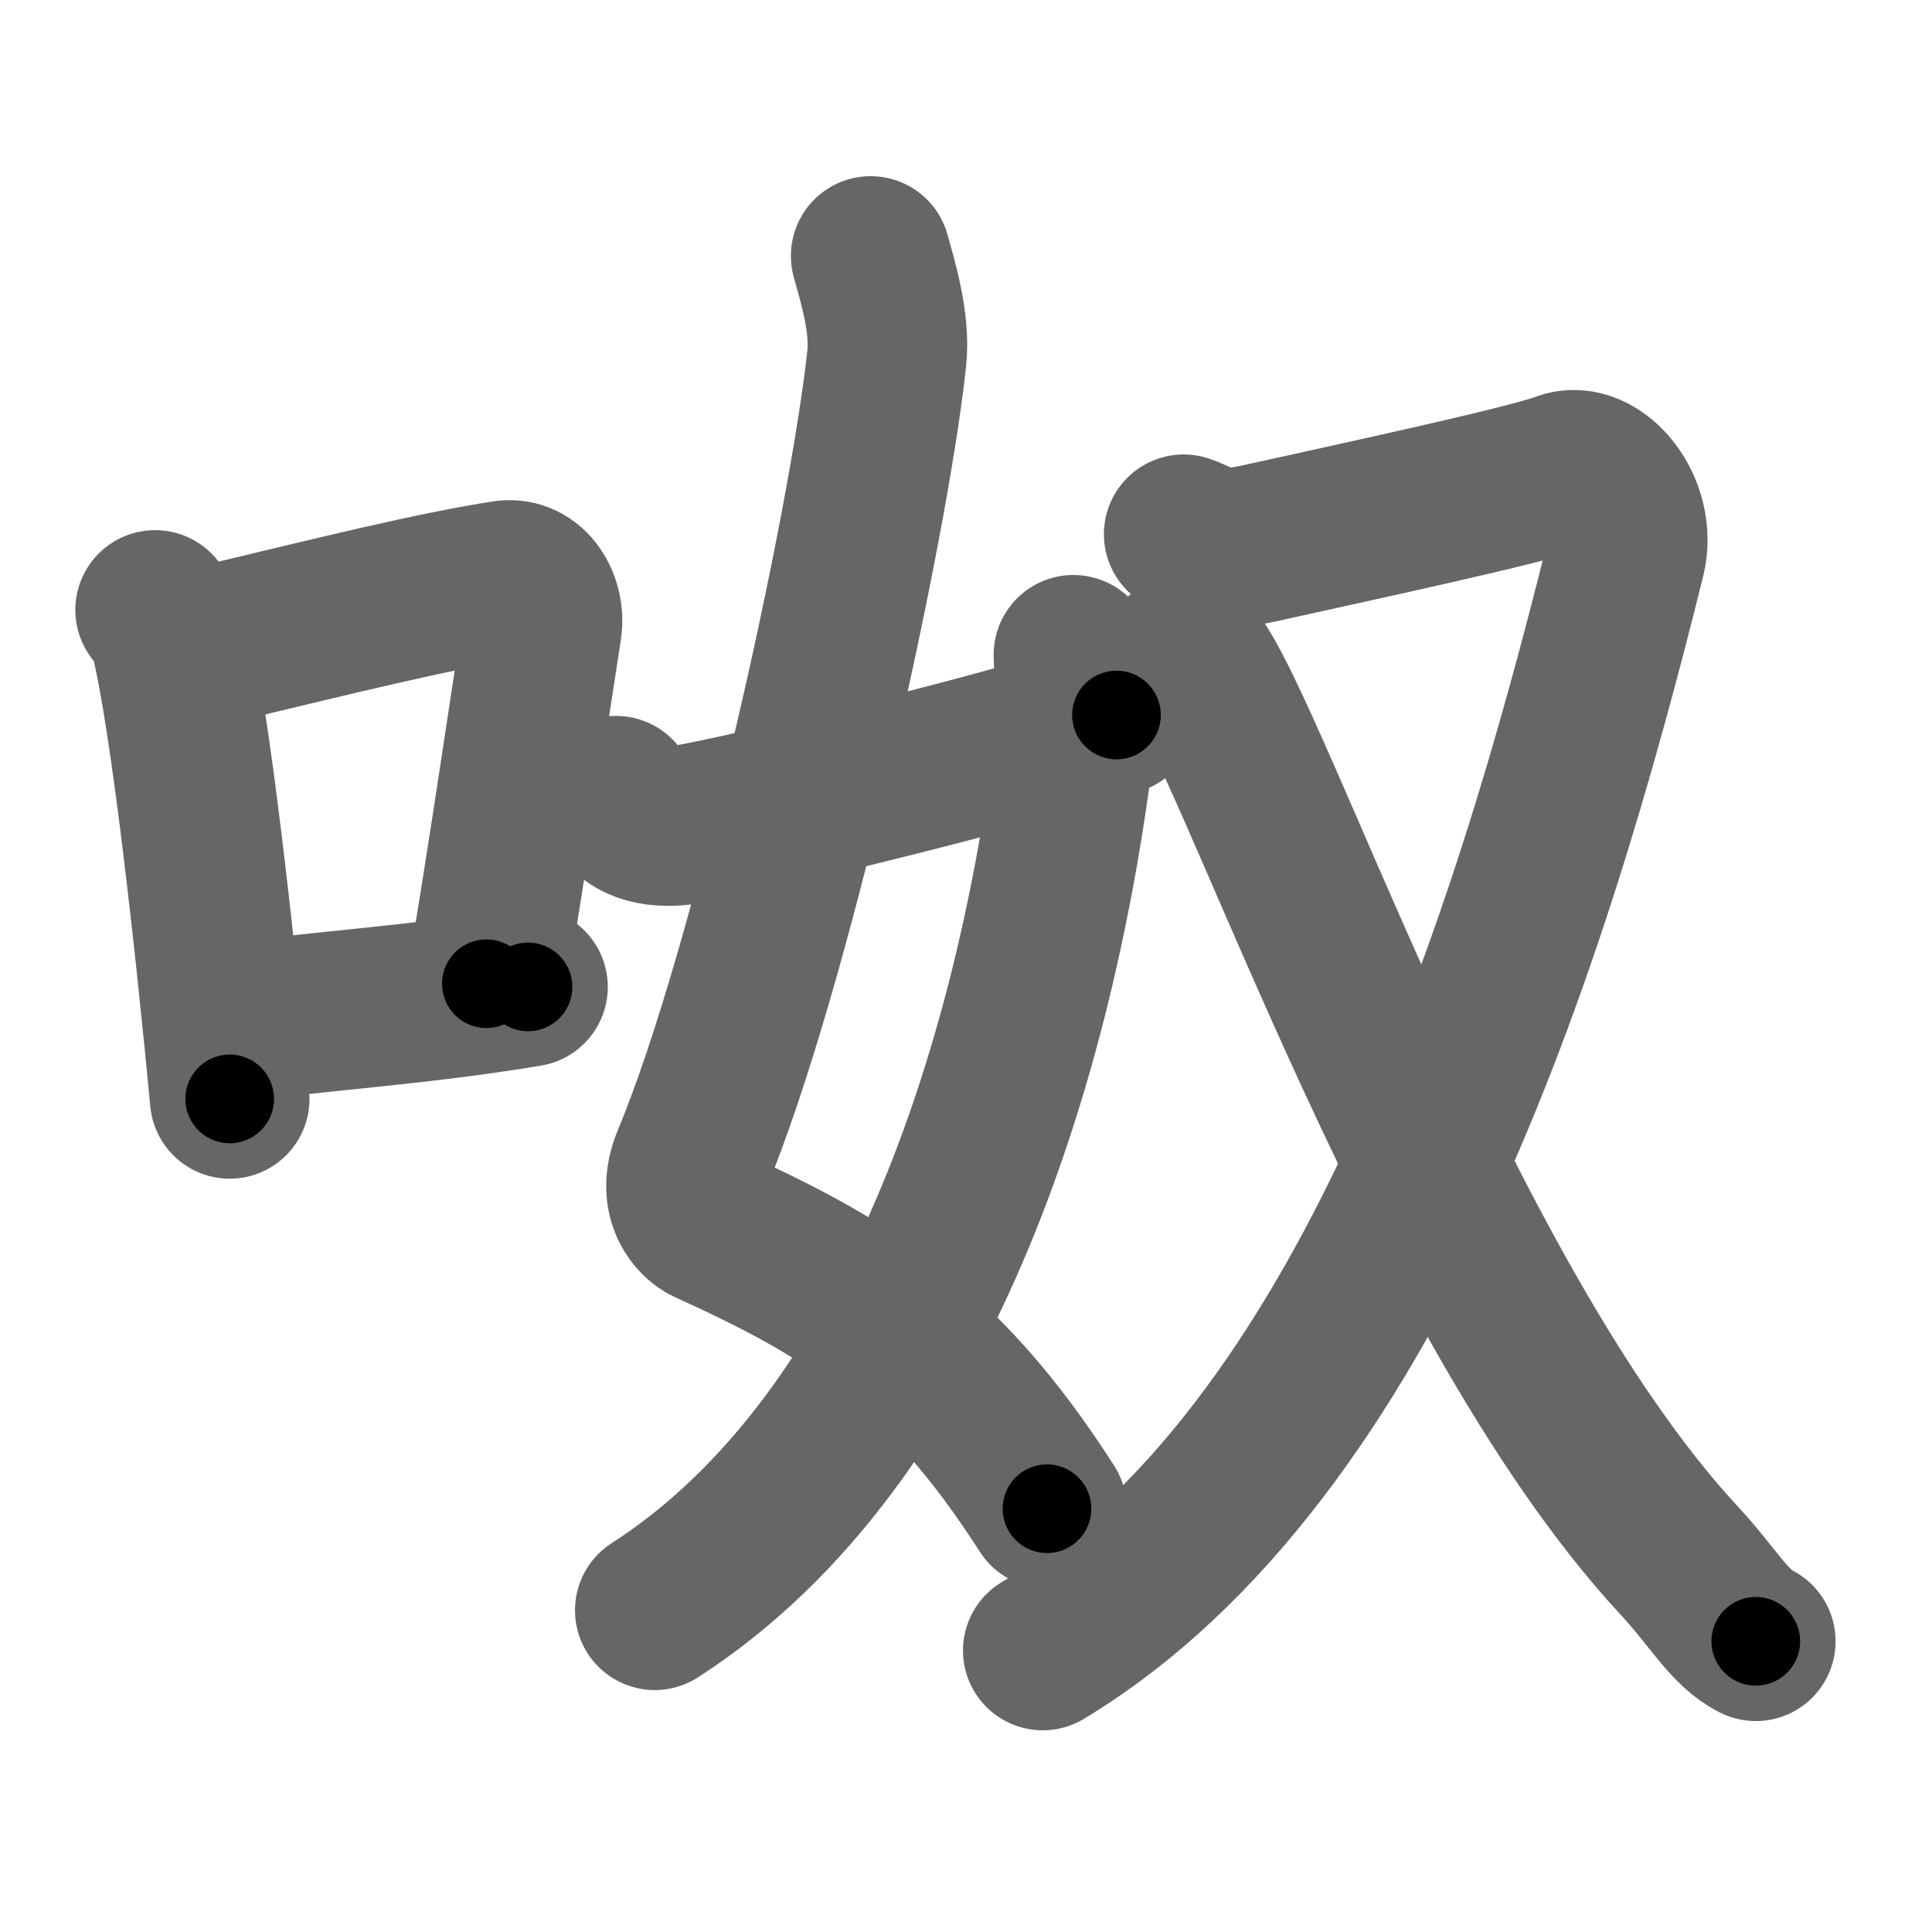 <svg xmlns="http://www.w3.org/2000/svg" width="109" height="109" viewBox="0 0 109 109" id="5476"><g fill="none" stroke="#666" stroke-width="9" stroke-linecap="round" stroke-linejoin="round"><g><g><path d="M8.75,34.41c0.34,0.47,0.69,0.87,0.83,1.46c1.17,4.7,2.58,17.68,3.38,26.13" /><path d="M10.86,36.67c8.54-2.06,13.64-3.31,17.61-3.93c1.45-0.23,2.32,1.34,2.11,2.67c-0.86,5.49-1.86,12.49-3.14,20.09" /><path d="M13.12,57.73c4.66-0.7,10.28-0.98,16.67-2.05" /></g><g><g><path d="M49.12,14.44c0.4,1.43,1.12,3.79,0.91,5.75c-1.02,9.6-6.53,34.54-11.01,45.28c-0.92,2.2,0.39,3.37,0.91,3.61c7.72,3.52,13.14,6.67,19.14,16.04" /><path d="M60.56,36.94c0.06,1.37,0.11,4.7-0.15,6.64c-2.14,15.69-8.29,37.5-23.47,47.27" /><path d="M34.75,44.89c0.6,1.36,1.81,1.82,3.43,1.7c1.74-0.12,17.62-3.86,24.81-6.25" /></g><g><path d="M66.78,30.14c1.41,0.49,1.55,1.12,4.39,0.49c5.08-1.13,15.05-3.27,16.98-4.01c1.93-0.74,4.24,2.12,3.57,4.82C86.28,53.37,77.25,82,58.83,93.12" /><path d="M66.89,36.77C70,39.25,80.75,73,94.77,88.08c1.89,2.04,2.79,3.77,4.29,4.52" /></g></g></g></g><g fill="none" stroke="#000" stroke-width="5" stroke-linecap="round" stroke-linejoin="round"><g><g><path d="M8.75,34.41c0.34,0.47,0.69,0.87,0.83,1.46c1.17,4.7,2.58,17.68,3.38,26.13" stroke-dasharray="28.05" stroke-dashoffset="28.05"><animate id="0" attributeName="stroke-dashoffset" values="28.05;0" dur="0.28s" fill="freeze" begin="0s;5476.click" /></path><path d="M10.86,36.67c8.54-2.06,13.64-3.31,17.61-3.93c1.45-0.23,2.32,1.34,2.11,2.67c-0.86,5.49-1.86,12.49-3.14,20.09" stroke-dasharray="42.34" stroke-dashoffset="42.34"><animate attributeName="stroke-dashoffset" values="42.34" fill="freeze" begin="5476.click" /><animate id="1" attributeName="stroke-dashoffset" values="42.34;0" dur="0.42s" fill="freeze" begin="0.end" /></path><path d="M13.12,57.73c4.66-0.7,10.28-0.98,16.67-2.05" stroke-dasharray="16.8" stroke-dashoffset="16.8"><animate attributeName="stroke-dashoffset" values="16.8" fill="freeze" begin="5476.click" /><animate id="2" attributeName="stroke-dashoffset" values="16.8;0" dur="0.17s" fill="freeze" begin="1.end" /></path></g><g><g><path d="M49.12,14.44c0.4,1.43,1.12,3.79,0.91,5.75c-1.02,9.6-6.53,34.54-11.01,45.28c-0.92,2.2,0.39,3.37,0.91,3.61c7.72,3.52,13.14,6.67,19.14,16.04" stroke-dasharray="82.07" stroke-dashoffset="82.07"><animate attributeName="stroke-dashoffset" values="82.07" fill="freeze" begin="5476.click" /><animate id="3" attributeName="stroke-dashoffset" values="82.07;0" dur="0.62s" fill="freeze" begin="2.end" /></path><path d="M60.56,36.94c0.06,1.37,0.11,4.7-0.15,6.64c-2.14,15.69-8.29,37.5-23.47,47.27" stroke-dasharray="60.99" stroke-dashoffset="60.99"><animate attributeName="stroke-dashoffset" values="60.99" fill="freeze" begin="5476.click" /><animate id="4" attributeName="stroke-dashoffset" values="60.99;0" dur="0.46s" fill="freeze" begin="3.end" /></path><path d="M34.75,44.89c0.6,1.36,1.81,1.82,3.43,1.7c1.74-0.12,17.62-3.86,24.81-6.25" stroke-dasharray="29.72" stroke-dashoffset="29.72"><animate attributeName="stroke-dashoffset" values="29.72" fill="freeze" begin="5476.click" /><animate id="5" attributeName="stroke-dashoffset" values="29.72;0" dur="0.3s" fill="freeze" begin="4.end" /></path></g><g><path d="M66.78,30.14c1.41,0.49,1.55,1.12,4.39,0.49c5.08-1.13,15.05-3.27,16.98-4.01c1.93-0.74,4.24,2.12,3.57,4.82C86.28,53.37,77.25,82,58.83,93.12" stroke-dasharray="100.66" stroke-dashoffset="100.66"><animate attributeName="stroke-dashoffset" values="100.66" fill="freeze" begin="5476.click" /><animate id="6" attributeName="stroke-dashoffset" values="100.66;0" dur="0.76s" fill="freeze" begin="5.end" /></path><path d="M66.89,36.77C70,39.25,80.75,73,94.77,88.08c1.89,2.04,2.79,3.77,4.29,4.52" stroke-dasharray="64.91" stroke-dashoffset="64.91"><animate attributeName="stroke-dashoffset" values="64.91" fill="freeze" begin="5476.click" /><animate id="7" attributeName="stroke-dashoffset" values="64.91;0" dur="0.49s" fill="freeze" begin="6.end" /></path></g></g></g></g></svg>